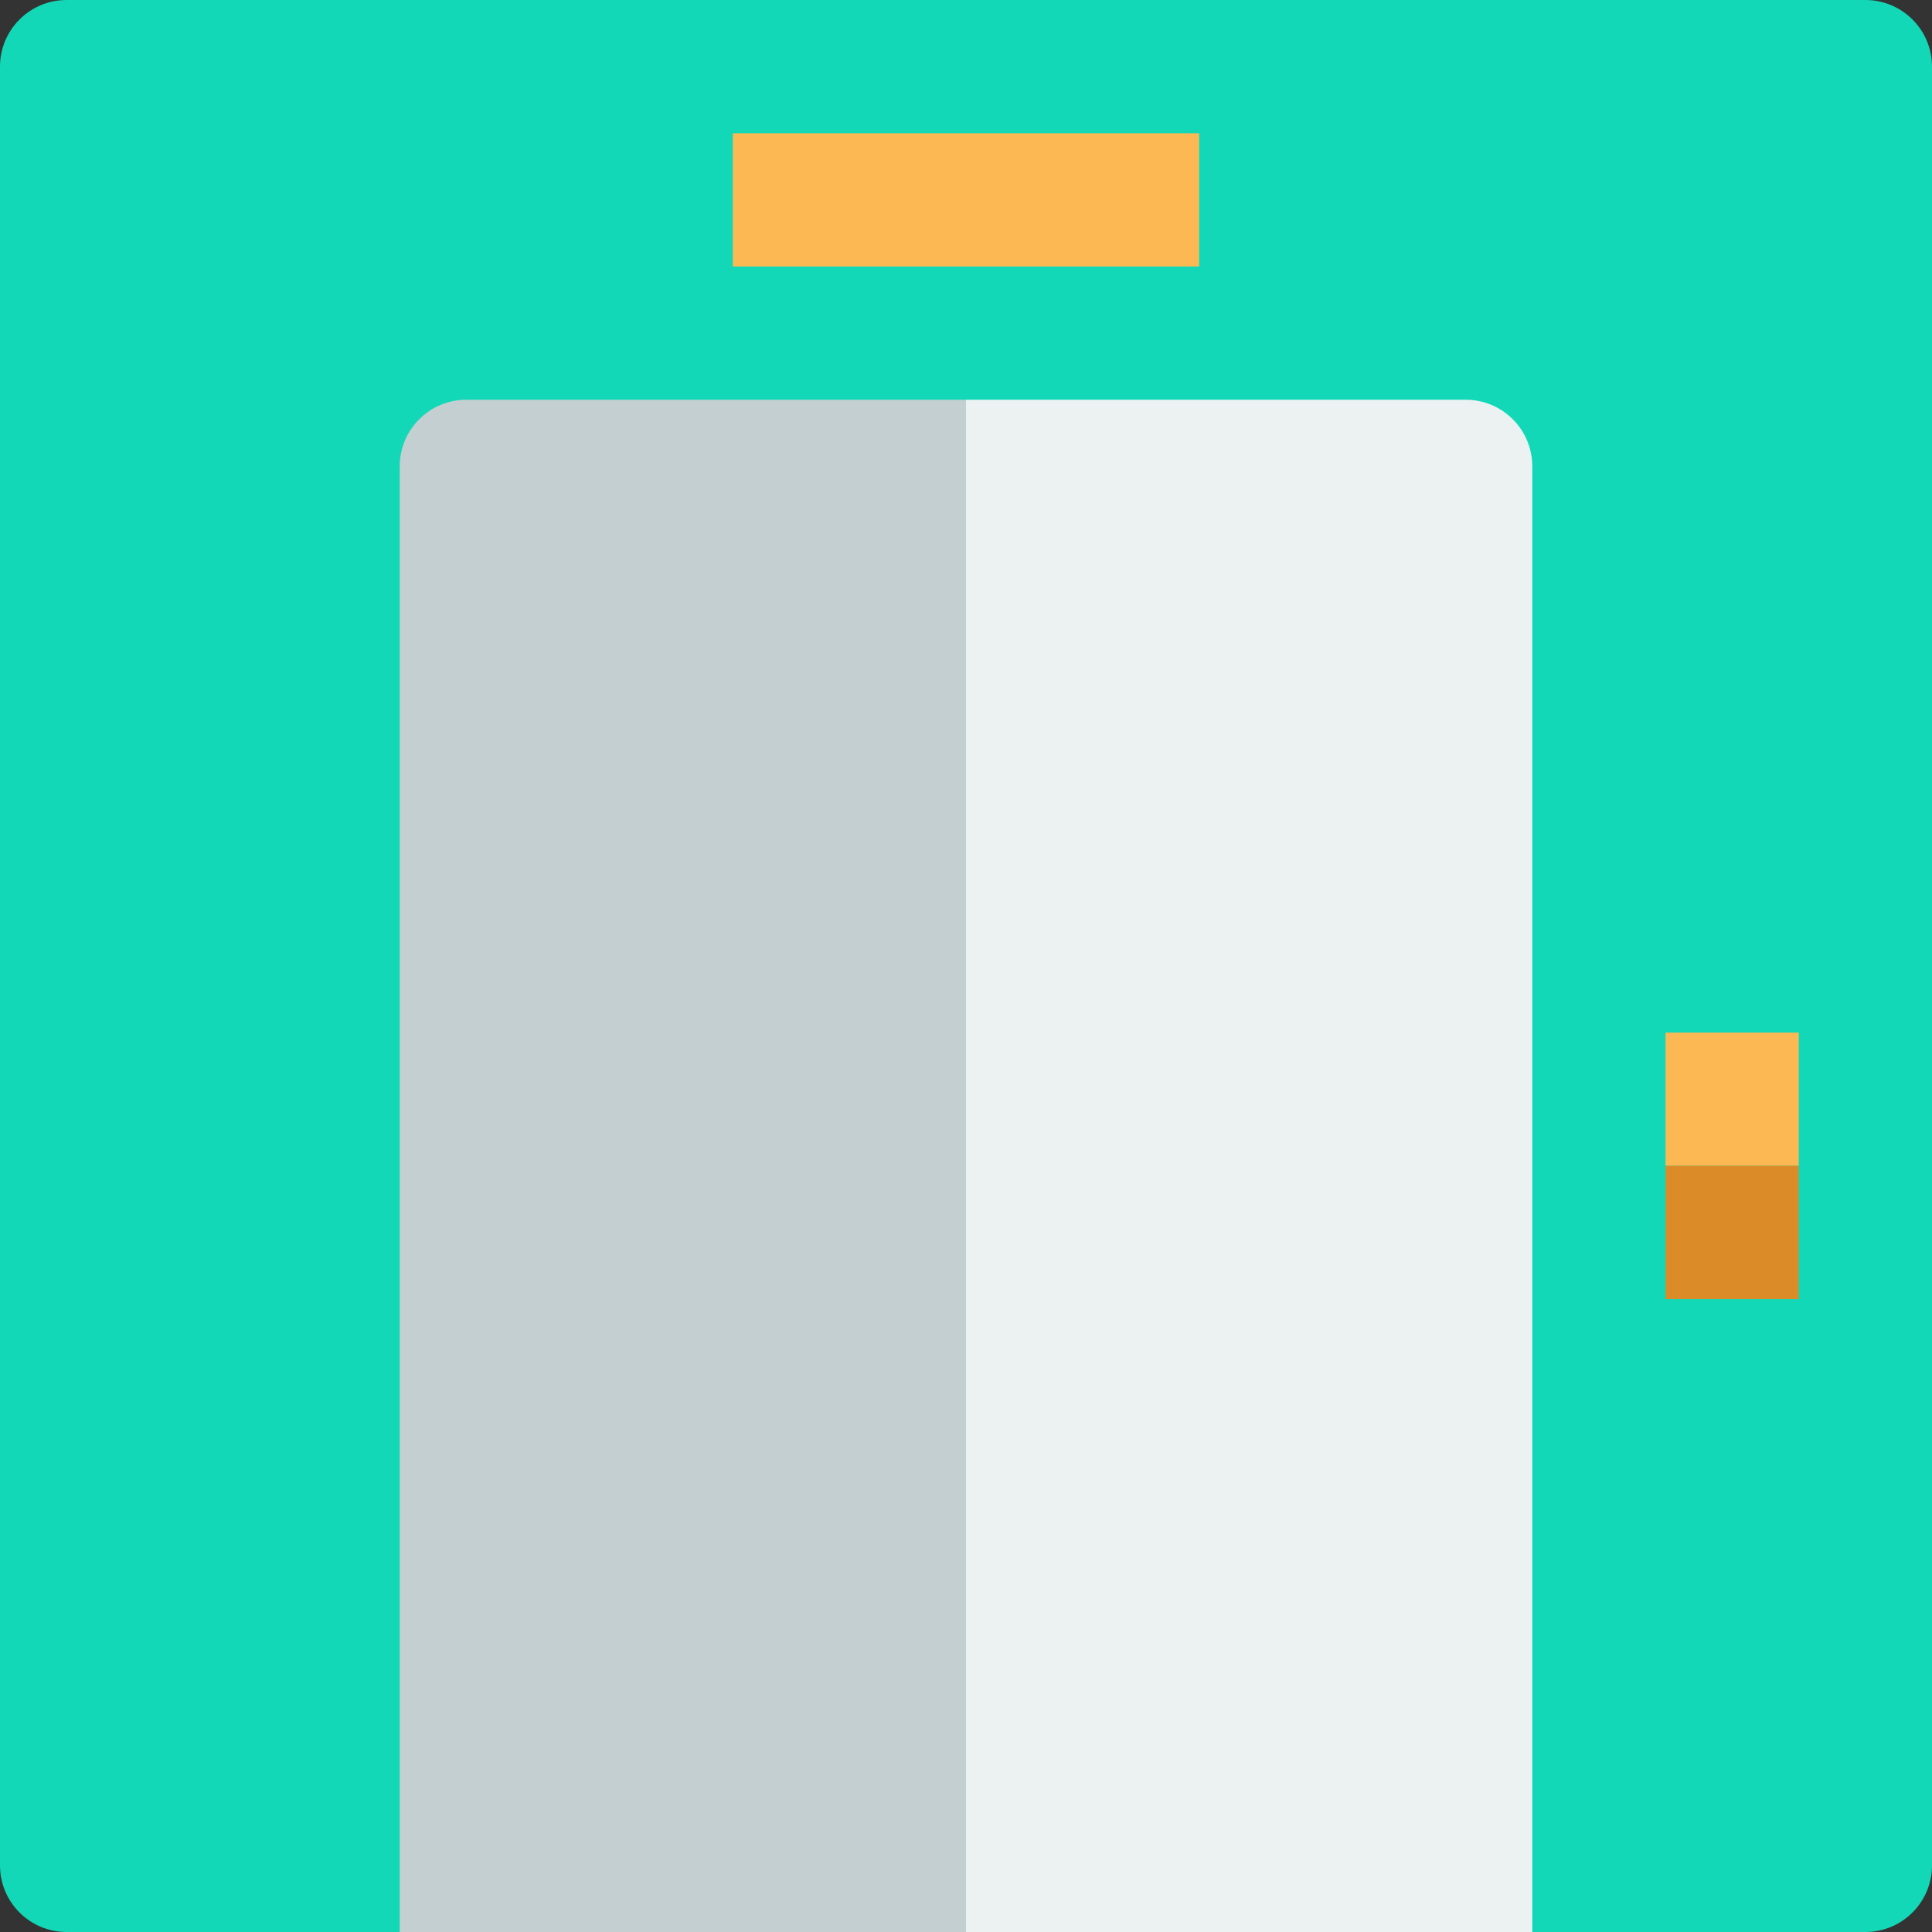 <?xml version="1.0"?>
<svg xmlns="http://www.w3.org/2000/svg" xmlns:xlink="http://www.w3.org/1999/xlink" version="1.1" id="Layer_1" x="0px" y="0px" viewBox="0 0 503.322 503.322" style="enable-background:new 0 0 503.322 503.322;" xml:space="preserve" width="512px" height="512px" class=""><rect x="0" y="0" width="503.322" height="503.322" fill="#333333" stroke="none"/><g><g>
	<path style="fill:#12D8B7" d="M485.966,503.322H17.356C7.767,503.322,0,495.555,0,485.966V17.356C0,7.767,7.767,0,17.356,0h468.61   c9.589,0,17.356,7.767,17.356,17.356v468.61C503.322,495.555,495.555,503.322,485.966,503.322" data-original="#556080" class="" data-old_color="#556080"/>
	<path style="fill:#ECF1F1;" d="M399.186,503.322H251.661V104.136h130.169c9.589,0,17.356,7.767,17.356,17.356V503.322z" data-original="#ECF1F1" class=""/>
	<path style="fill:#C3CFD1;" d="M251.661,503.322H104.136V121.492c0-9.589,7.767-17.356,17.356-17.356h130.169V503.322z" data-original="#C3CFD1" class=""/>
	<g>
		<polygon style="fill:#FCB853" points="433.895,303.729 468.607,303.729 468.607,269.017 433.895,269.017   " data-original="#FFD06C" class="active-path" data-old_color="#FFD06C"/>
		<polygon style="fill:#FCB853" points="190.912,69.424 312.403,69.424 312.403,34.712 190.912,34.712   " data-original="#FFD06C" class="active-path" data-old_color="#FFD06C"/>
	</g>
	<polygon style="fill:#DB8B28" points="433.895,338.441 468.607,338.441 468.607,303.729 433.895,303.729  " data-original="#CBAC40" class="" data-old_color="#CBAC40"/>
</g></g> </svg>
